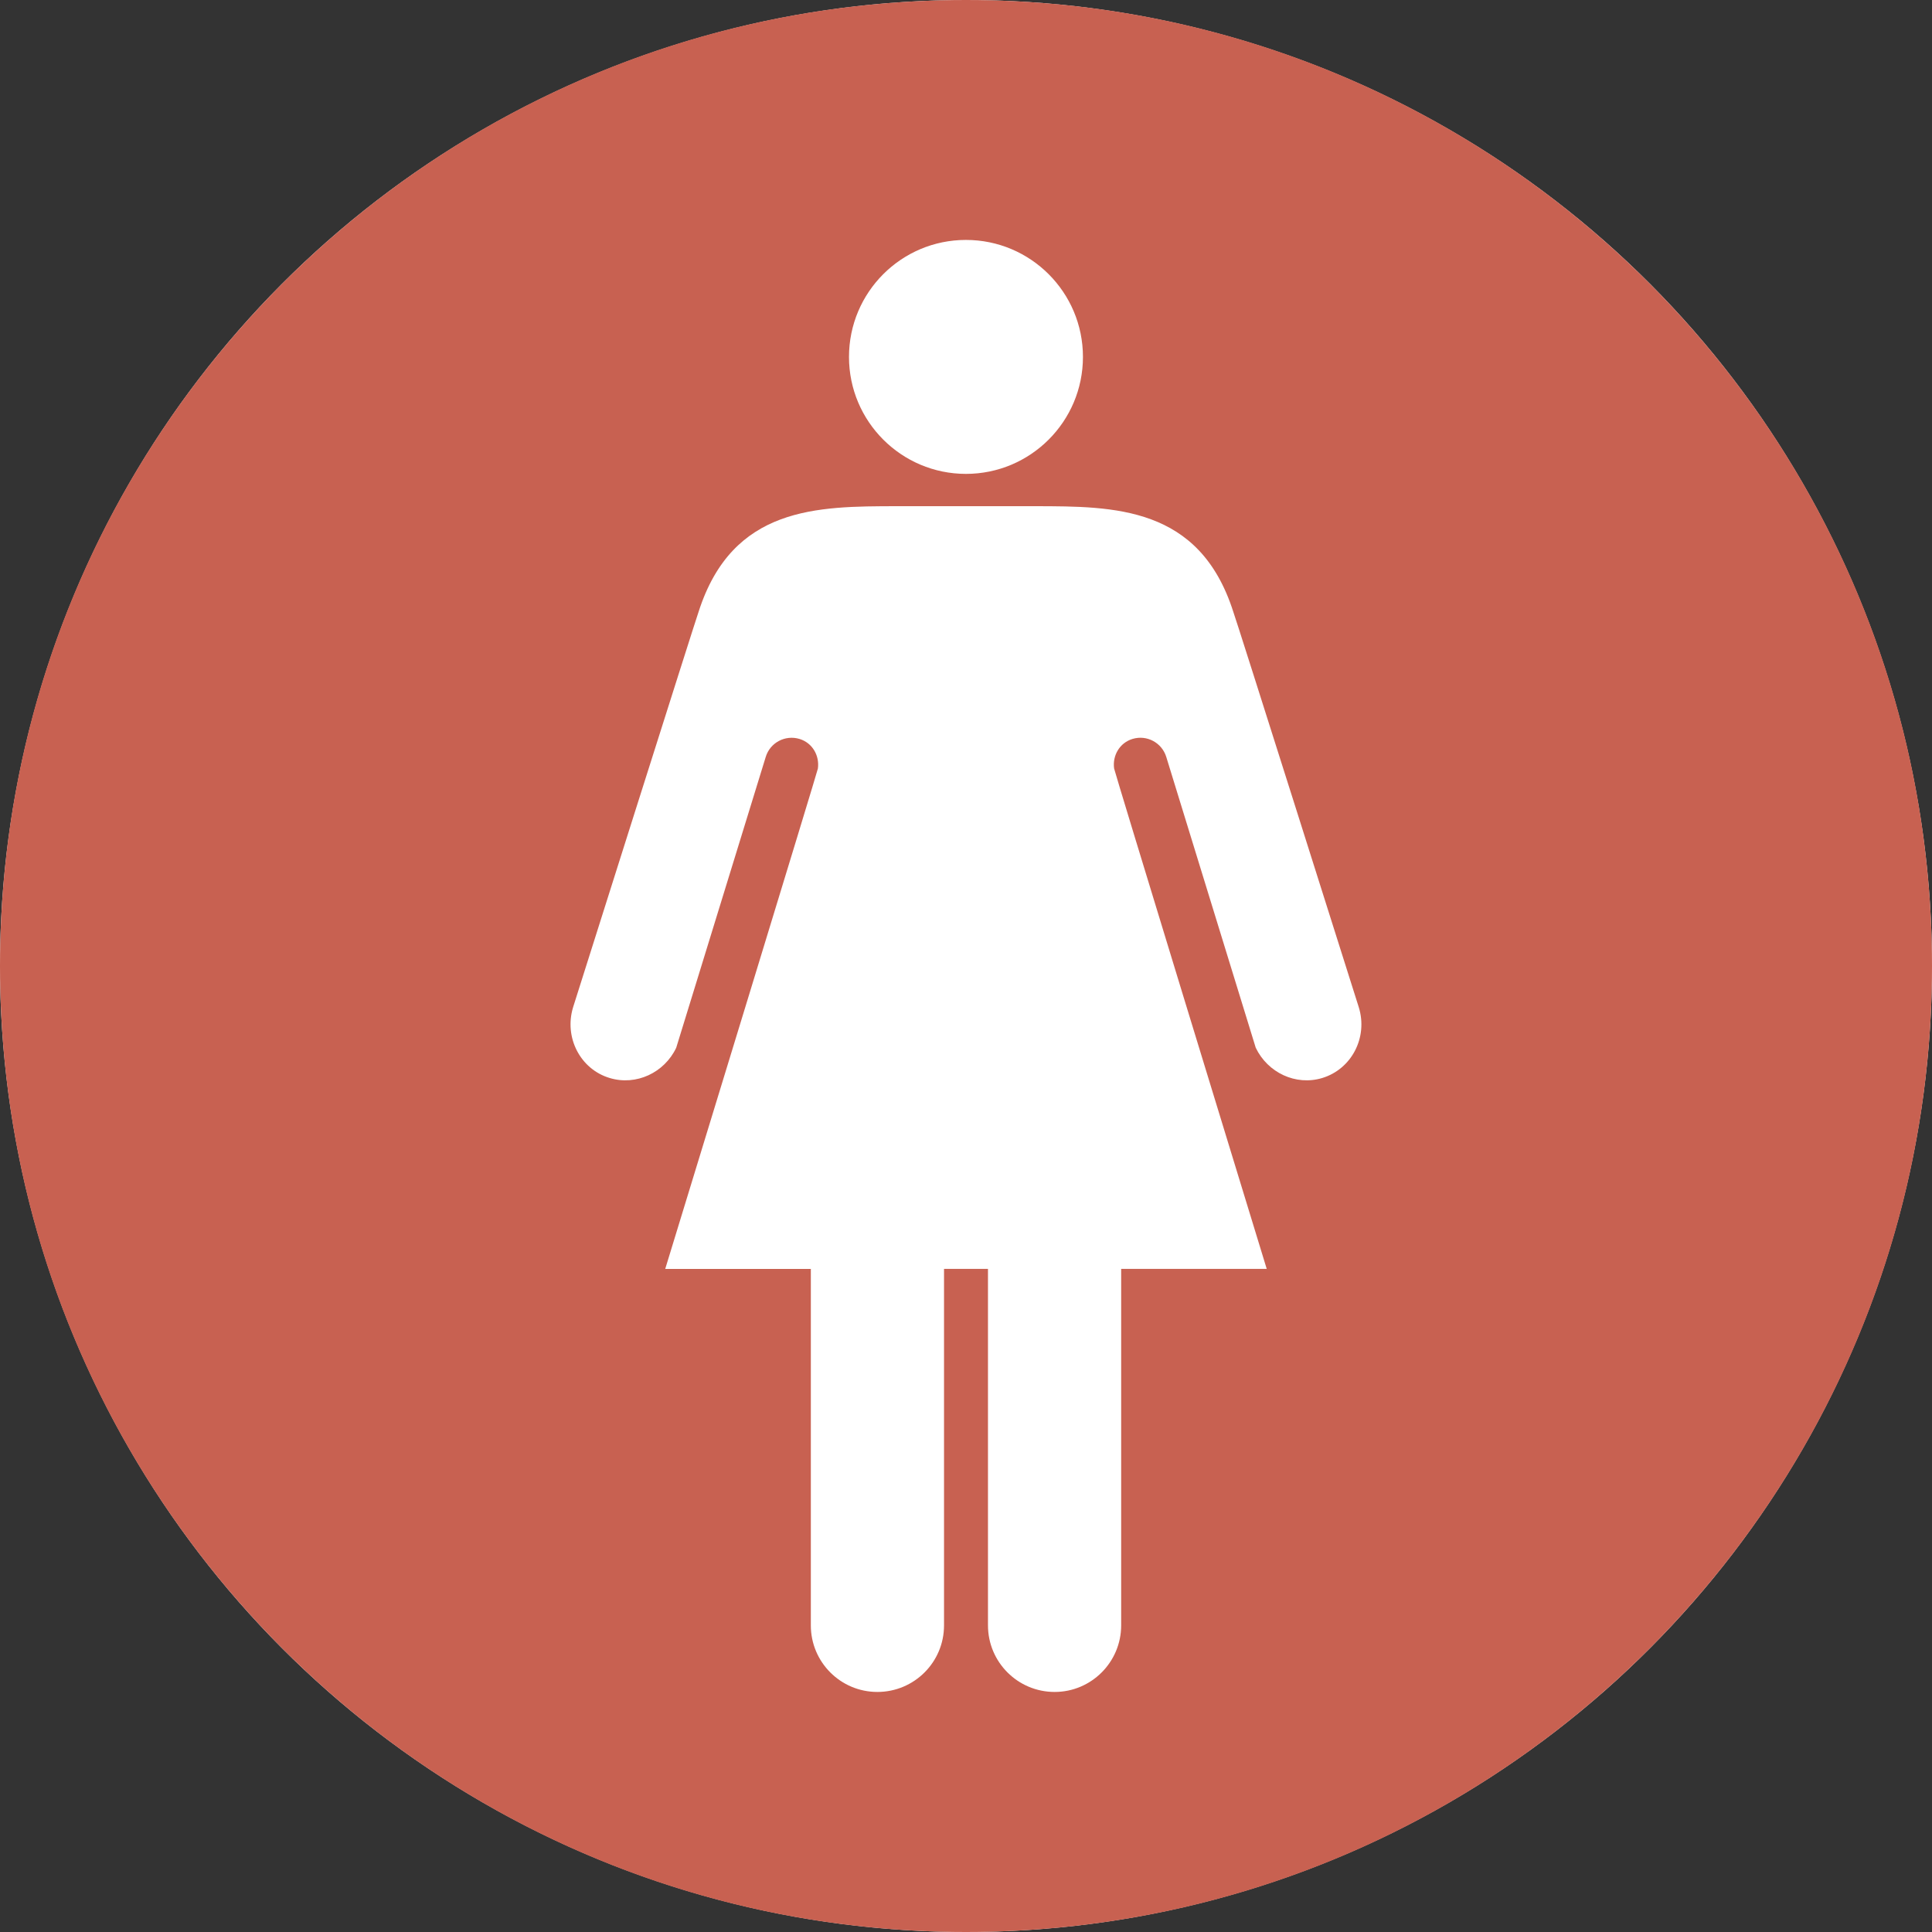 <?xml version="1.0" encoding="UTF-8"?>
<svg width="32px" height="32px" viewBox="0 0 32 32" version="1.1" xmlns="http://www.w3.org/2000/svg" xmlns:xlink="http://www.w3.org/1999/xlink">
    <rect x="0" y="0" width="32" height="32" fill="#333333" stroke="none"/>
    <!-- Generator: Sketch 48.2 (47327) - http://www.bohemiancoding.com/sketch -->
    <title>Icon</title>
    <desc>Created with Sketch.</desc>
    <defs></defs>
    <g id="Component/static/person-header" stroke="none" stroke-width="1" fill="none" fill-rule="evenodd" transform="translate(0, -11)">
        <g id="⚙️/-ikon/-id-markering-/-kvinne" transform="translate(0, 11)">
            <circle id="Oval" fill="#FFFFFF" cx="16" cy="16" r="16"></circle>
            <g id="kvinne" stroke-width="1" fill="#C86151">
                <g id="Layer_1">
                    <g id="Layer_1_1_">
                        <path d="M16,0 C7.164,0 0,7.163 0,16 C0,24.836 7.163,32 16,32 C24.837,32 32,24.837 32,16 C32,7.164 24.836,0 16,0 L16,0 Z M15.999,3.974 C17.069,3.974 17.937,4.841 17.937,5.912 C17.937,6.981 17.069,7.849 15.999,7.849 C14.93,7.849 14.062,6.981 14.062,5.912 C14.062,4.841 14.929,3.974 15.999,3.974 L15.999,3.974 Z M21.901,17.855 C21.462,17.988 20.997,17.767 20.799,17.354 L19.317,12.537 C19.244,12.3 18.994,12.167 18.758,12.239 C18.544,12.304 18.424,12.514 18.453,12.728 C18.446,12.736 20.645,19.919 20.981,21.017 L18.57,21.017 L18.57,26.921 C18.57,27.53 18.076,28.024 17.468,28.024 C16.858,28.024 16.364,27.53 16.364,26.921 L16.364,26.906 L16.364,21.193 L16.364,21.017 L16,21.017 L15.636,21.017 L15.636,21.193 L15.636,26.907 L15.636,26.922 C15.636,27.531 15.142,28.024 14.532,28.024 C13.923,28.024 13.43,27.53 13.43,26.922 L13.43,21.018 L11.018,21.018 C11.354,19.919 13.553,12.737 13.547,12.729 C13.576,12.514 13.456,12.304 13.242,12.239 C13.005,12.168 12.755,12.3 12.683,12.537 L11.2,17.355 C11.004,17.767 10.538,17.988 10.098,17.855 C9.611,17.709 9.34,17.183 9.492,16.684 C9.492,16.684 11.55,10.177 11.572,10.13 C12.133,8.382 13.544,8.387 14.844,8.384 L17.155,8.384 C18.454,8.387 19.866,8.382 20.426,10.13 C20.45,10.177 22.506,16.684 22.506,16.684 C22.66,17.183 22.387,17.707 21.901,17.855 L21.901,17.855 Z" id="Shape"></path>
                    </g>
                </g>
            </g>
        </g>
    </g>
</svg>
